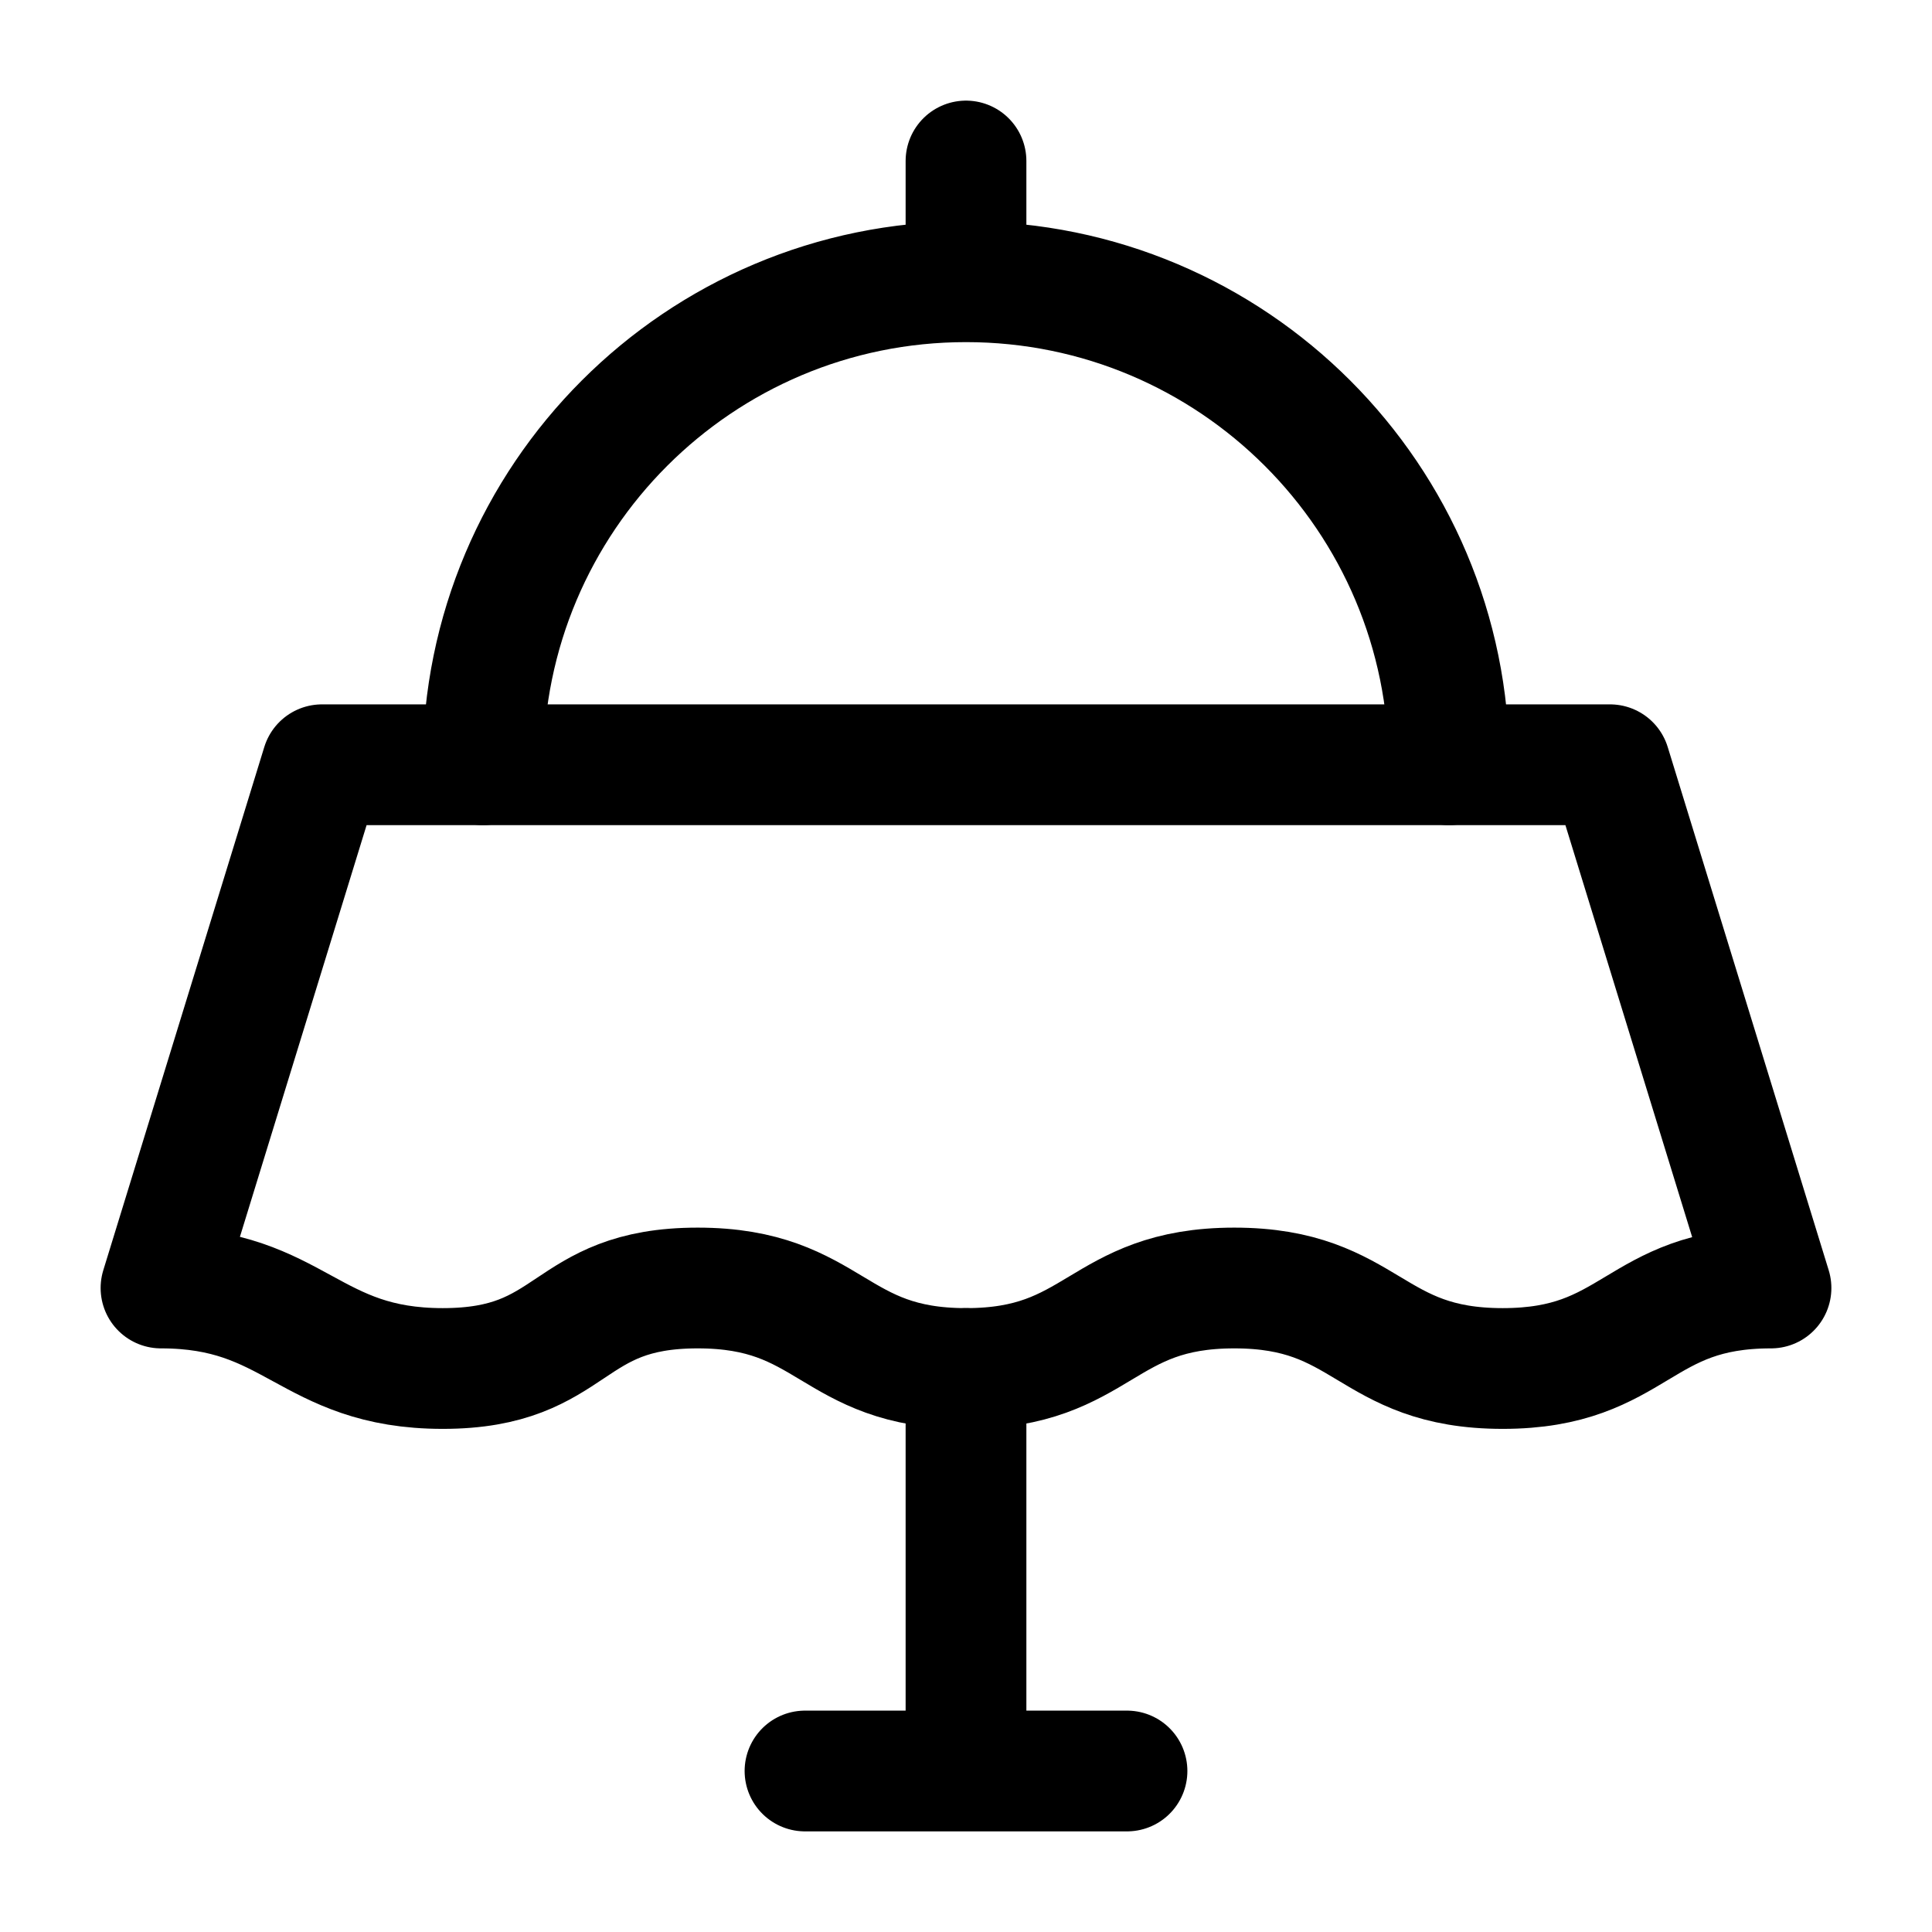 <svg width="24" height="24" viewBox="0 0 24 24" fill="none" xmlns="http://www.w3.org/2000/svg">
    <path d="M5.5 17C3.833 17 3.667 16 2 16L4 9.5H20L22 16C20.333 16 20.333 17 18.667 17C17 17 17 16 15.333 16C13.667 16 13.667 17 12 17C10.333 17 10.333 16 8.667 16C7 16 7.167 17 5.5 17Z" stroke="currentColor" stroke-width="1.5" stroke-linecap="round" stroke-linejoin="round"/>
    <path d="M18 9.5C18 6.186 15.314 3.5 12 3.5M6 9.5C6 6.186 8.686 3.5 12 3.5M12 3.5V2" stroke="currentColor" stroke-width="1.5" stroke-linecap="round"/>
    <path d="M12 17V22M12 22H14M12 22H10" stroke="currentColor" stroke-width="1.5" stroke-linecap="round" stroke-linejoin="round"/>
</svg>
